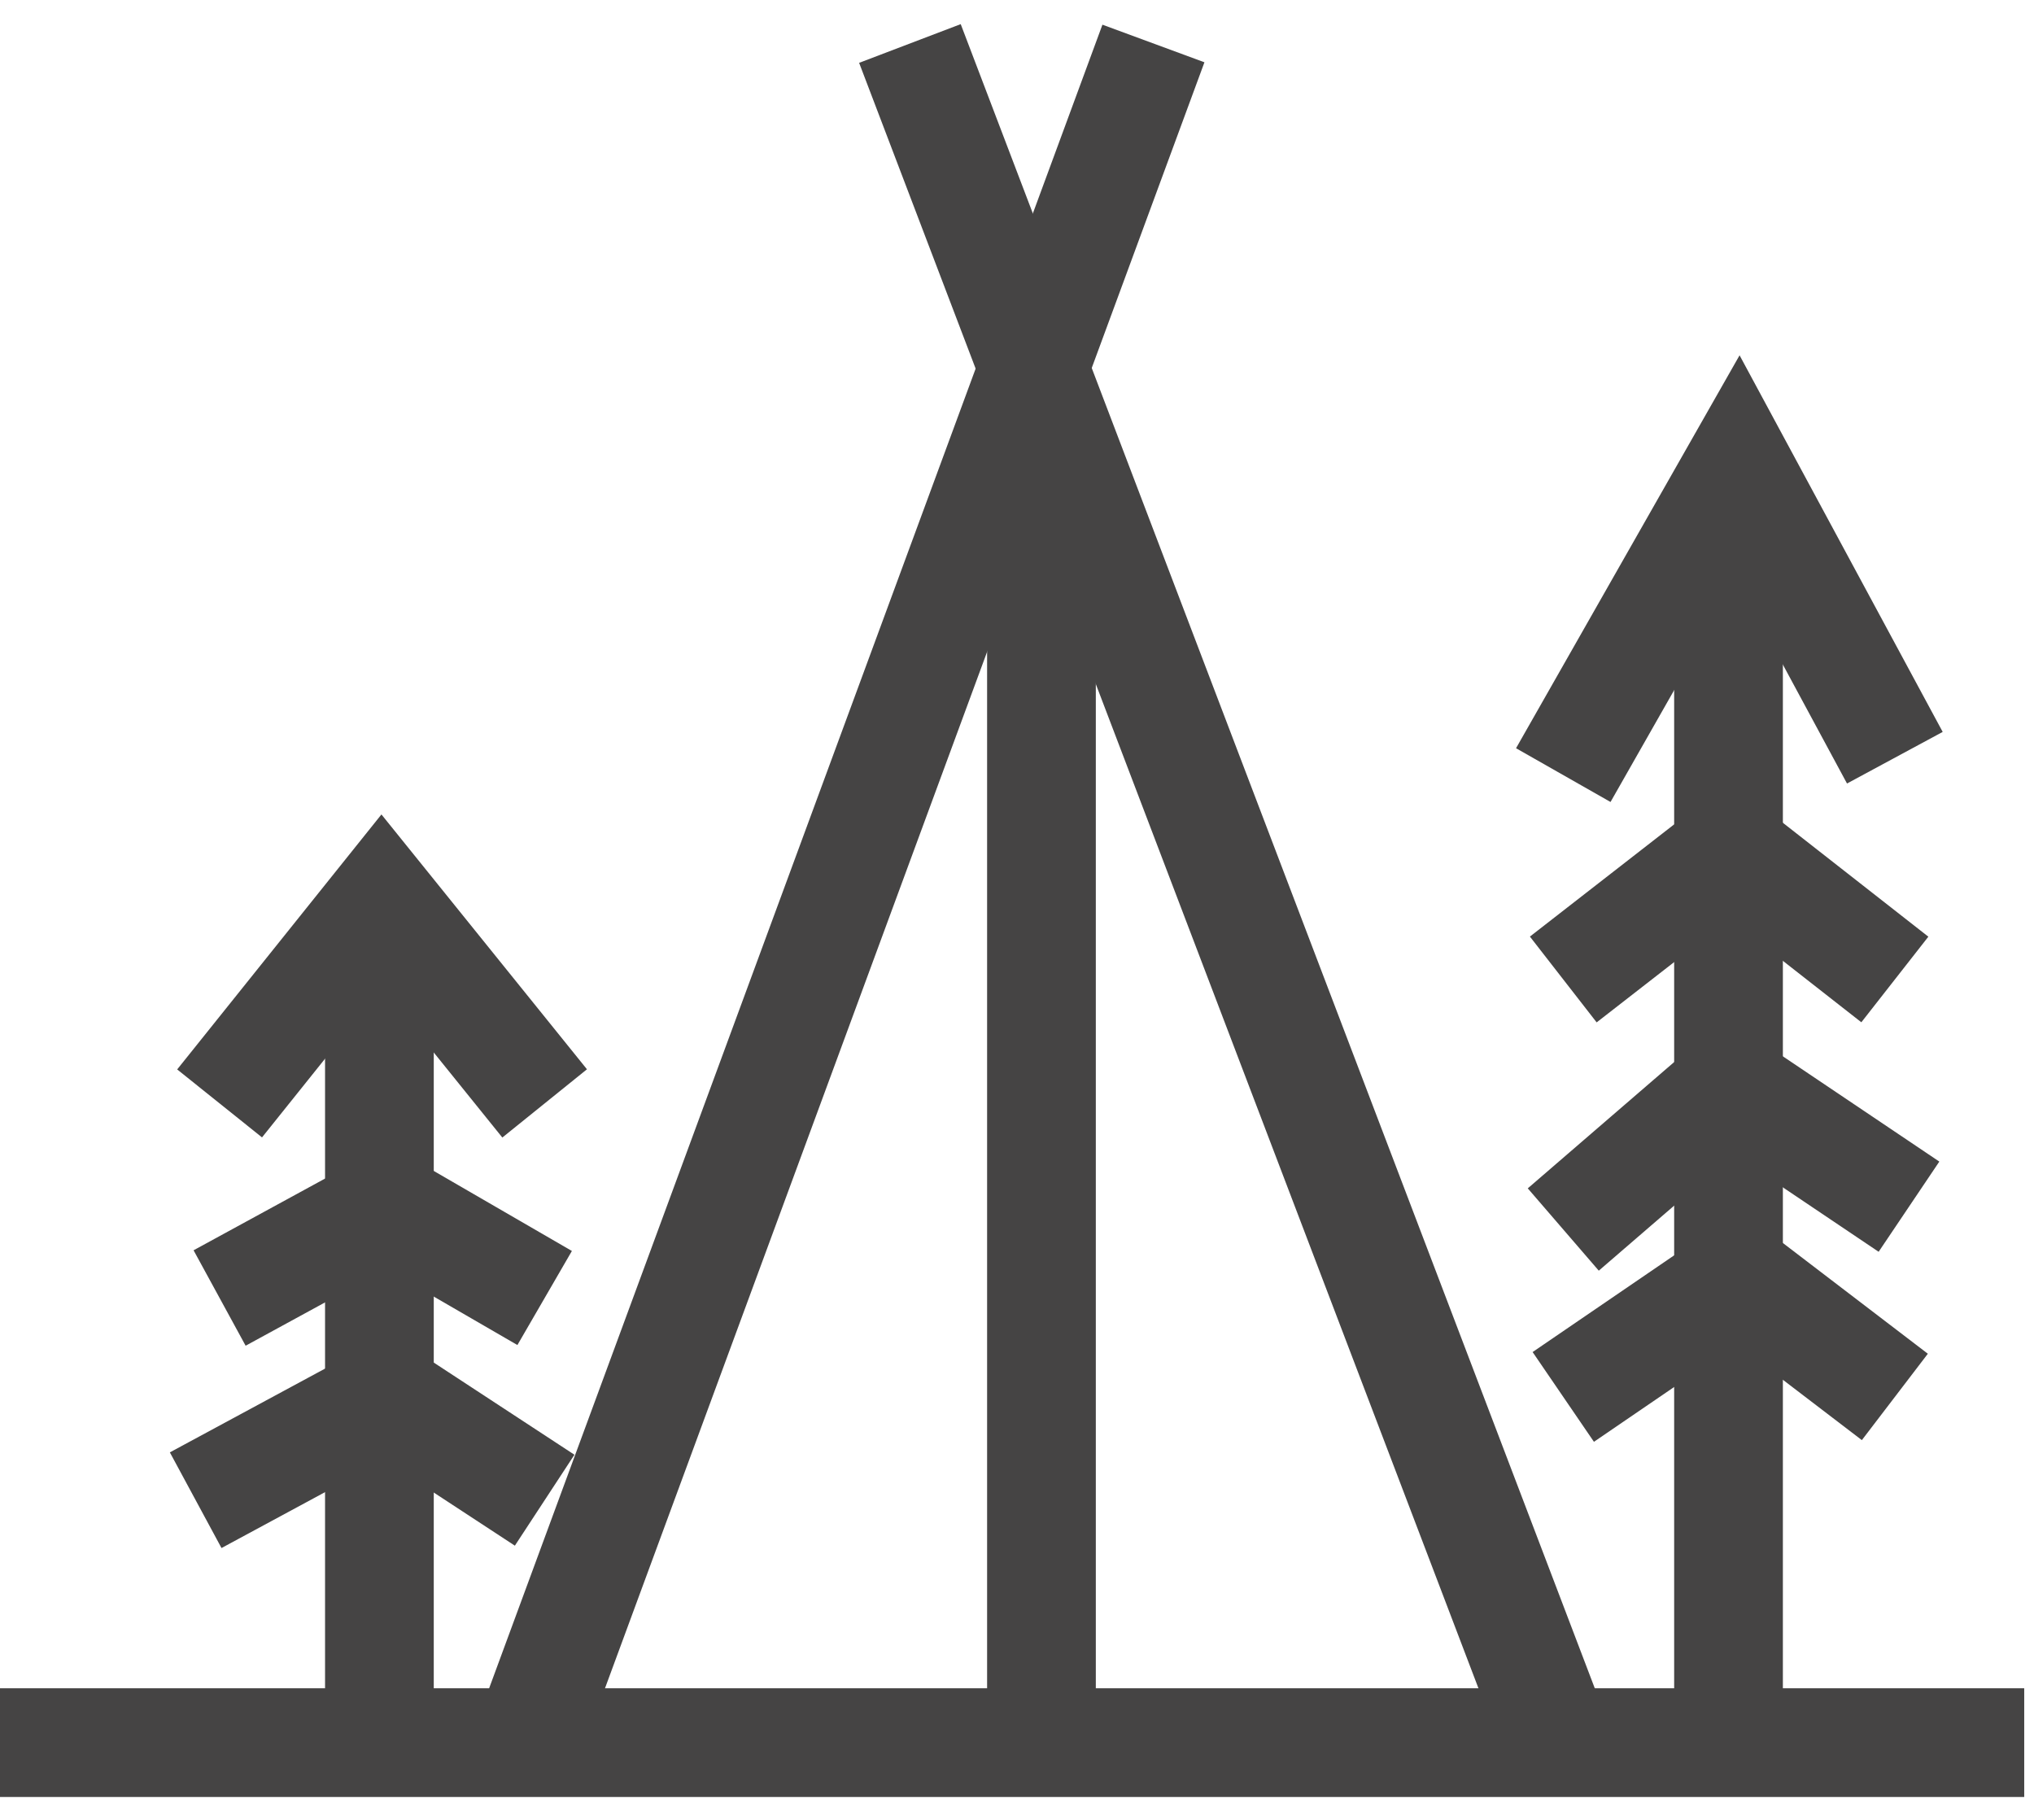 <?xml version="1.0" encoding="UTF-8"?>
<svg id="Ebene_1" data-name="Ebene 1" xmlns="http://www.w3.org/2000/svg" viewBox="0 0 18.71 16.74">
  <defs>
    <style>
      .cls-1 {
        fill: none;
        stroke: #454444;
        stroke-miterlimit: 10;
      }
    </style>
  </defs>
  <line class="cls-1" y1="16.03" x2="18.62" y2="16.03"/>
  <line class="cls-1" x1="3.49" y1="8.67" x2="3.49" y2="15.65"/>
  <polyline class="cls-1" points="1.8 13.8 3.56 12.85 5.01 13.8"/>
  <polyline class="cls-1" points="2.02 11.94 3.56 11.1 5.01 11.94"/>
  <polyline class="cls-1" points="2.02 10.15 3.51 8.29 5.01 10.15"/>
  <line class="cls-1" x1="15.9" y1="15.65" x2="15.9" y2="4.79"/>
  <polyline class="cls-1" points="14.38 7.13 15.99 4.3 17.43 6.97"/>
  <polyline class="cls-1" points="14.38 9.01 15.91 7.82 17.43 9.01"/>
  <polyline class="cls-1" points="14.38 11.31 15.91 9.99 17.56 11.1"/>
  <polyline class="cls-1" points="14.38 12.85 15.99 11.75 17.43 12.85"/>
  <line class="cls-1" x1="9.58" y1="15.69" x2="9.58" y2="4.06"/>
  <line class="cls-1" x1="4.87" y1="15.97" x2="10.61" y2=".4"/>
  <line class="cls-1" x1="8.37" y1=".4" x2="14.23" y2="15.78"/>
</svg>